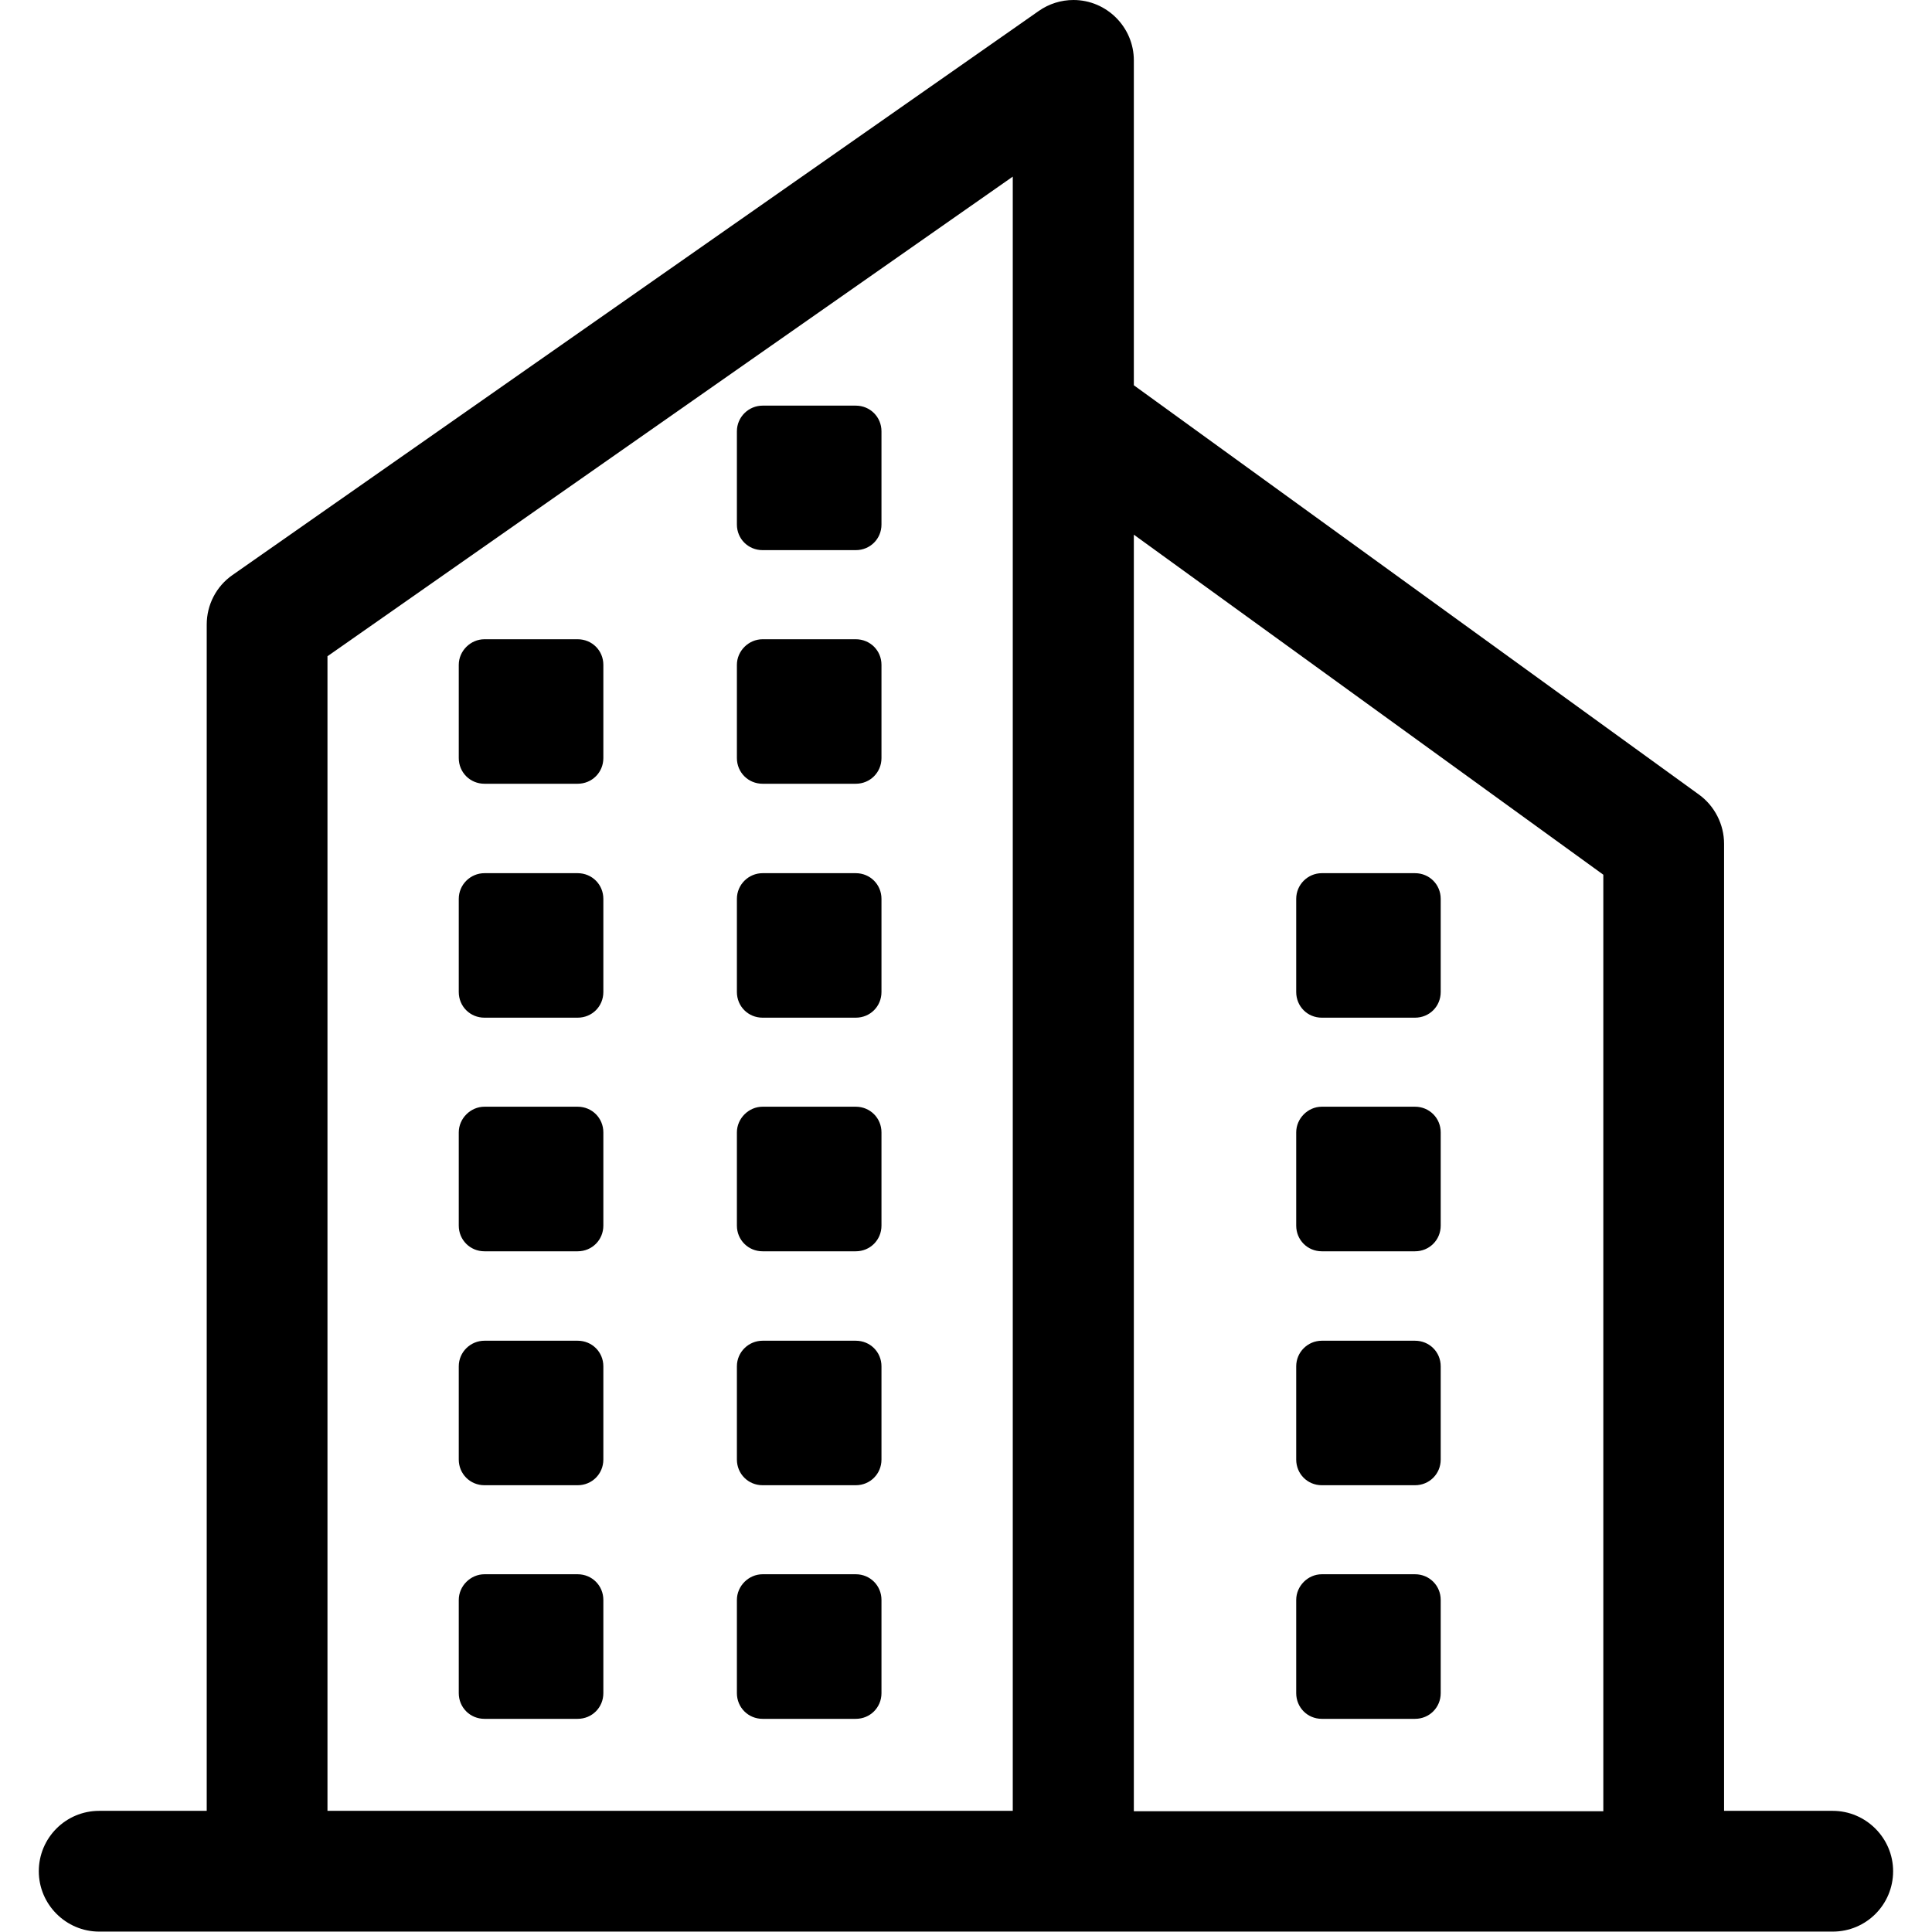 <svg width="24" height="24" viewBox="0 0 24 24" fill="none" xmlns="http://www.w3.org/2000/svg">
<g clip-path="url(#clip0_1002_1389)">
<path d="M22.767 22.495H21.417V10.481C21.417 10.242 21.3 10.012 21.107 9.872L14.085 4.786V0.75C14.085 0.338 13.748 0 13.335 0C13.181 0 13.031 0.047 12.904 0.136L2.887 7.144C2.686 7.284 2.568 7.514 2.568 7.758V22.495H1.232C0.815 22.495 0.482 22.833 0.482 23.245C0.482 23.658 0.82 23.995 1.232 23.995H22.767C23.184 23.995 23.517 23.658 23.517 23.245C23.517 22.833 23.179 22.495 22.767 22.495ZM4.068 8.152L12.581 2.194V22.495H4.068V8.152ZM14.085 22.495V6.642L19.917 10.866V22.5H14.085V22.495Z" fill="black"/>
<path d="M16.42 10.847H17.578C17.756 10.847 17.897 10.988 17.897 11.166V12.323C17.897 12.502 17.756 12.642 17.578 12.642H16.42C16.242 12.642 16.102 12.502 16.102 12.323V11.166C16.102 10.988 16.247 10.847 16.42 10.847Z" fill="black"/>
<path d="M16.42 13.748H17.578C17.756 13.748 17.897 13.889 17.897 14.067V15.225C17.897 15.403 17.756 15.544 17.578 15.544H16.42C16.242 15.544 16.102 15.403 16.102 15.225V14.067C16.102 13.894 16.247 13.748 16.42 13.748Z" fill="black"/>
<path d="M16.42 16.655H17.578C17.756 16.655 17.897 16.795 17.897 16.973V18.131C17.897 18.309 17.756 18.45 17.578 18.45H16.42C16.242 18.45 16.102 18.309 16.102 18.131V16.973C16.102 16.795 16.247 16.655 16.42 16.655Z" fill="black"/>
<path d="M16.42 19.556H17.578C17.756 19.556 17.897 19.697 17.897 19.875V21.033C17.897 21.211 17.756 21.352 17.578 21.352H16.42C16.242 21.352 16.102 21.211 16.102 21.033V19.875C16.102 19.702 16.247 19.556 16.42 19.556Z" fill="black"/>
<path d="M9.473 19.556H10.631C10.809 19.556 10.95 19.697 10.95 19.875V21.033C10.95 21.211 10.809 21.352 10.631 21.352H9.473C9.295 21.352 9.154 21.211 9.154 21.033V19.875C9.154 19.702 9.3 19.556 9.473 19.556Z" fill="black"/>
<path d="M6.018 19.556H7.176C7.354 19.556 7.495 19.697 7.495 19.875V21.033C7.495 21.211 7.354 21.352 7.176 21.352H6.018C5.84 21.352 5.699 21.211 5.699 21.033V19.875C5.699 19.702 5.845 19.556 6.018 19.556Z" fill="black"/>
<path d="M9.473 16.655H10.631C10.809 16.655 10.95 16.795 10.95 16.973V18.131C10.95 18.309 10.809 18.45 10.631 18.45H9.473C9.295 18.45 9.154 18.309 9.154 18.131V16.973C9.154 16.795 9.3 16.655 9.473 16.655Z" fill="black"/>
<path d="M6.018 16.655H7.176C7.354 16.655 7.495 16.795 7.495 16.973V18.131C7.495 18.309 7.354 18.45 7.176 18.45H6.018C5.84 18.45 5.699 18.309 5.699 18.131V16.973C5.699 16.795 5.845 16.655 6.018 16.655Z" fill="black"/>
<path d="M9.473 13.748H10.631C10.809 13.748 10.95 13.889 10.95 14.067V15.225C10.95 15.403 10.809 15.544 10.631 15.544H9.473C9.295 15.544 9.154 15.403 9.154 15.225V14.067C9.154 13.894 9.3 13.748 9.473 13.748Z" fill="black"/>
<path d="M6.018 13.748H7.176C7.354 13.748 7.495 13.889 7.495 14.067V15.225C7.495 15.403 7.354 15.544 7.176 15.544H6.018C5.84 15.544 5.699 15.403 5.699 15.225V14.067C5.699 13.894 5.845 13.748 6.018 13.748Z" fill="black"/>
<path d="M9.473 10.847H10.631C10.809 10.847 10.95 10.988 10.95 11.166V12.323C10.95 12.502 10.809 12.642 10.631 12.642H9.473C9.295 12.642 9.154 12.502 9.154 12.323V11.166C9.154 10.988 9.3 10.847 9.473 10.847Z" fill="black"/>
<path d="M6.018 10.847H7.176C7.354 10.847 7.495 10.988 7.495 11.166V12.323C7.495 12.502 7.354 12.642 7.176 12.642H6.018C5.84 12.642 5.699 12.502 5.699 12.323V11.166C5.699 10.988 5.845 10.847 6.018 10.847Z" fill="black"/>
<path d="M9.473 7.941H10.631C10.809 7.941 10.95 8.081 10.95 8.259V9.417C10.95 9.595 10.809 9.736 10.631 9.736H9.473C9.295 9.736 9.154 9.595 9.154 9.417V8.259C9.154 8.086 9.3 7.941 9.473 7.941Z" fill="black"/>
<path d="M6.018 7.941H7.176C7.354 7.941 7.495 8.081 7.495 8.259V9.417C7.495 9.595 7.354 9.736 7.176 9.736H6.018C5.84 9.736 5.699 9.595 5.699 9.417V8.259C5.699 8.086 5.845 7.941 6.018 7.941Z" fill="black"/>
<path d="M9.473 5.039H10.631C10.809 5.039 10.95 5.18 10.95 5.358V6.516C10.95 6.694 10.809 6.834 10.631 6.834H9.473C9.295 6.834 9.154 6.694 9.154 6.516V5.358C9.154 5.18 9.3 5.039 9.473 5.039Z" fill="black"/>
</g>
<defs>
<clipPath id="clip0_1002_1389">
<rect width="24" height="24" fill="white"/>
</clipPath>
</defs>
</svg>

